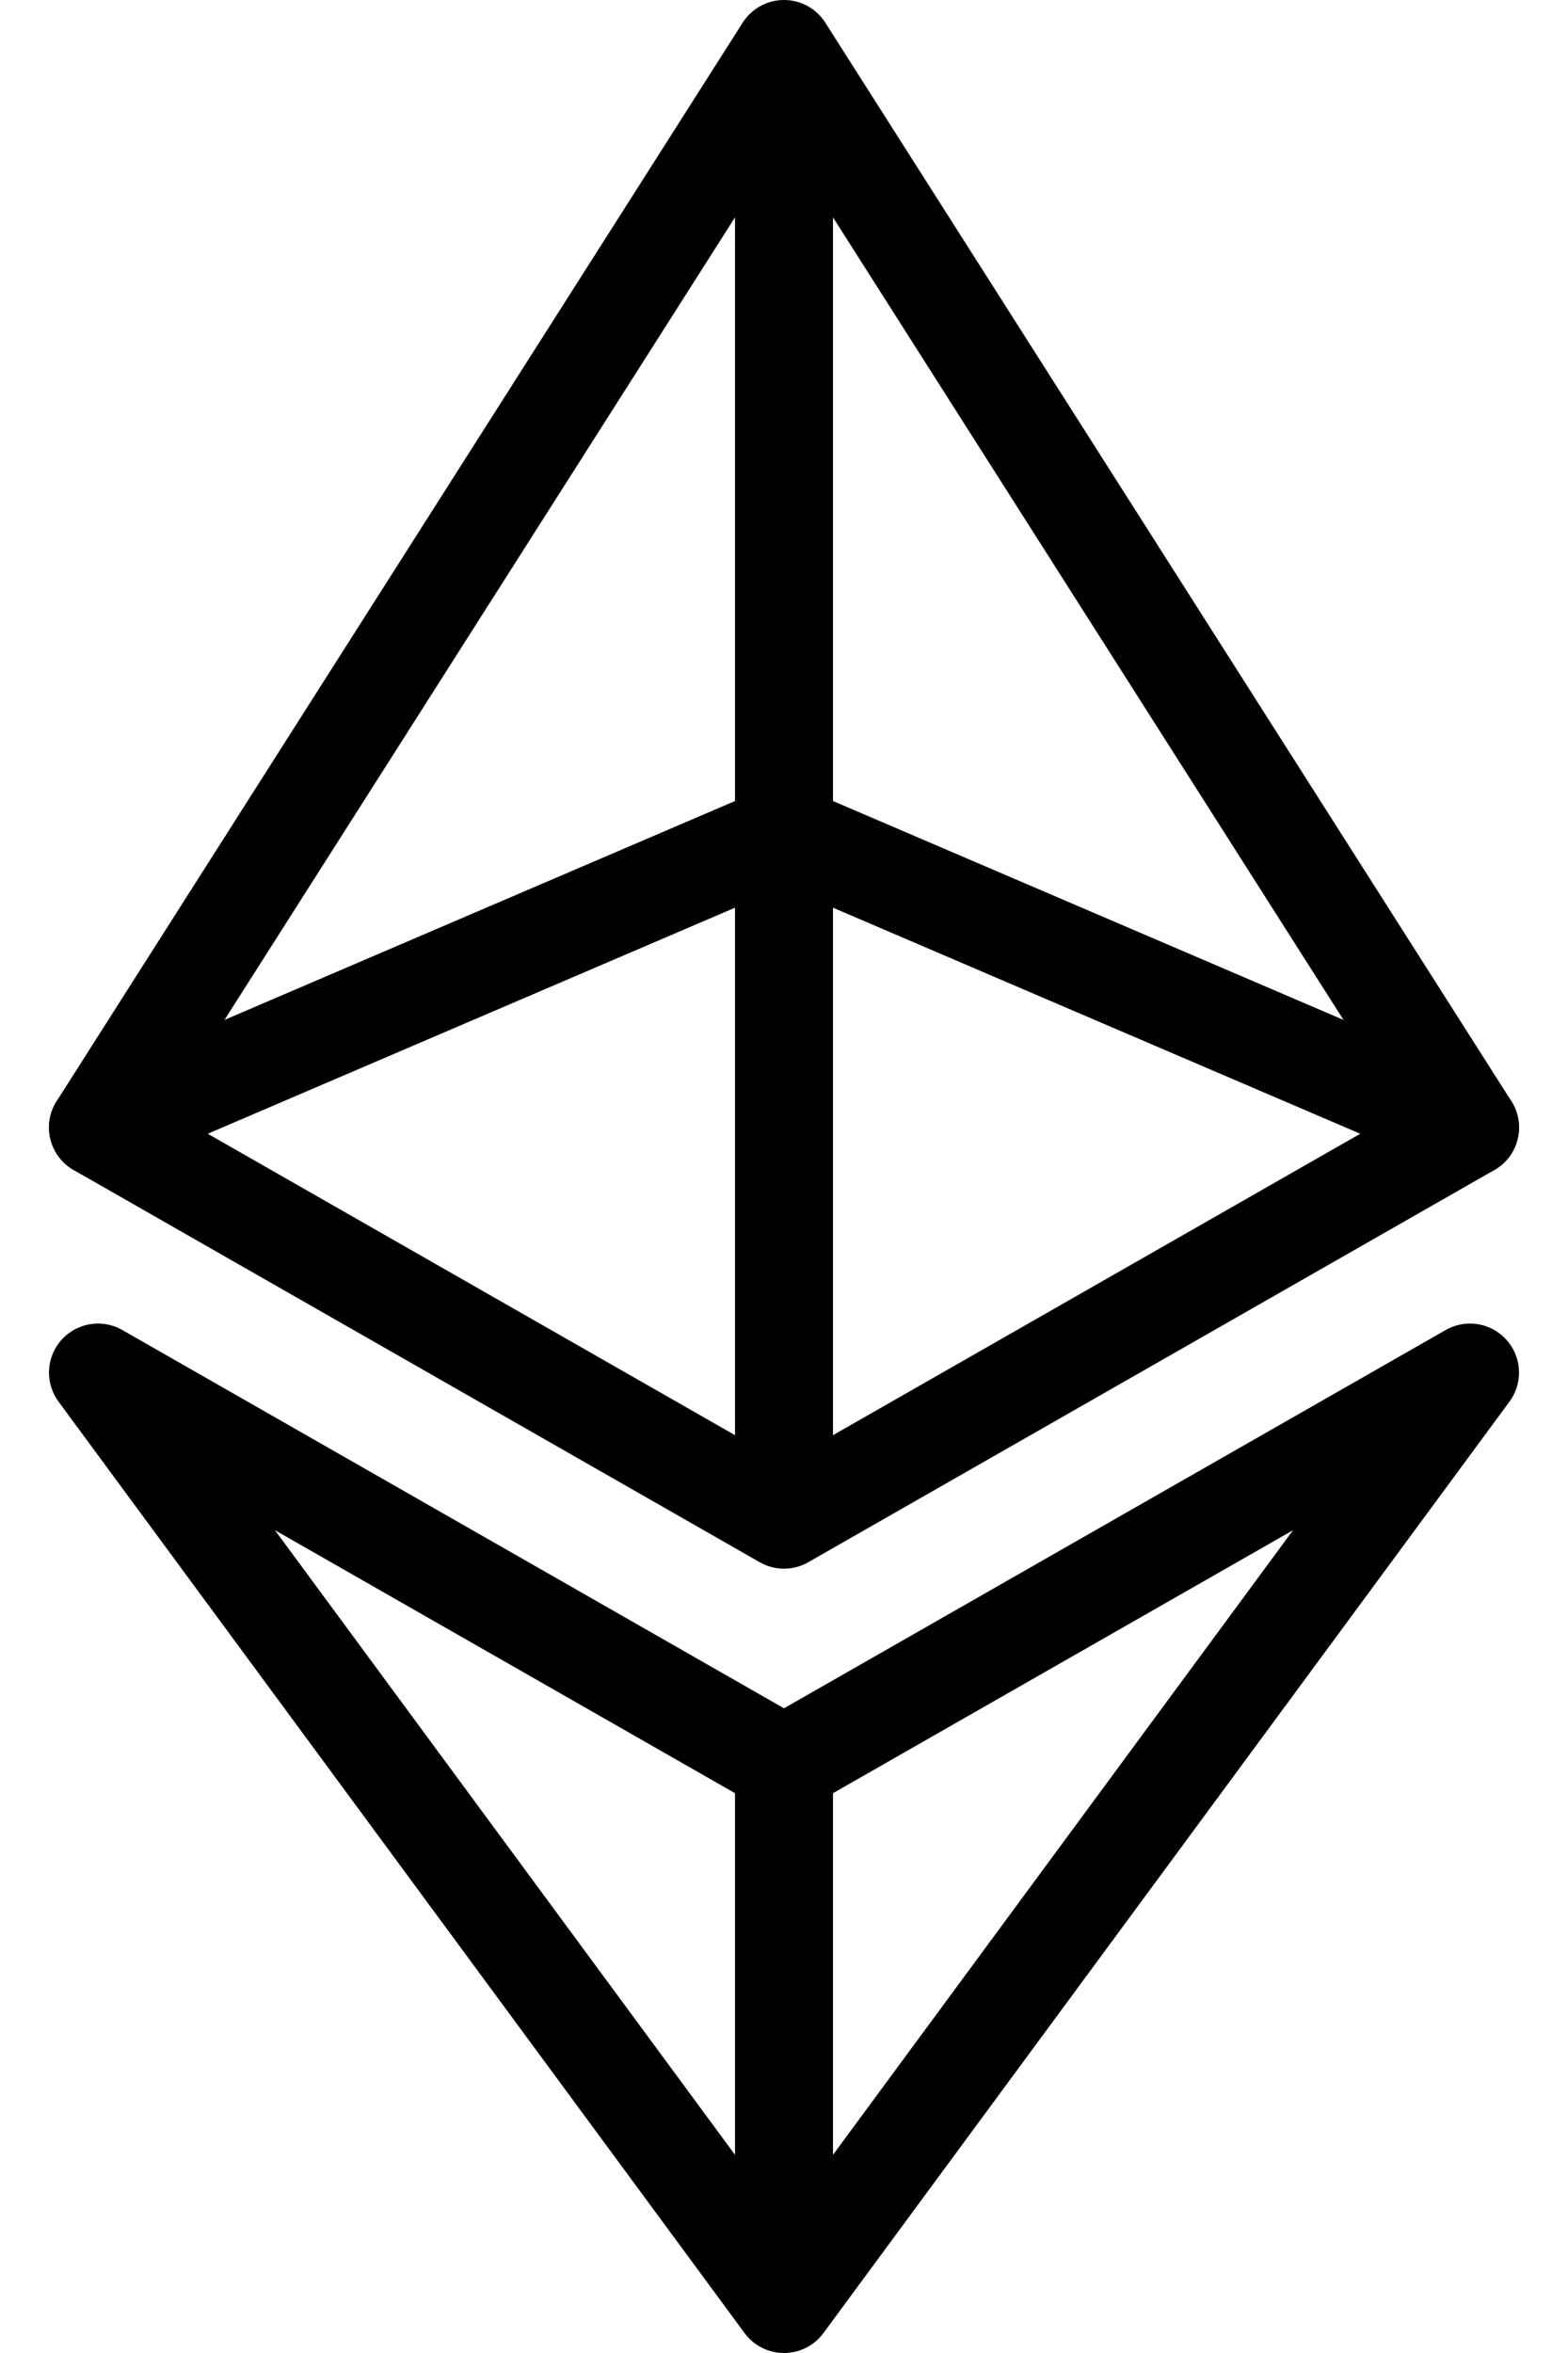 <?xml version="1.0" encoding="UTF-8"?>
<svg width="32px" height="48px" viewBox="0 0 32 48" version="1.1" xmlns="http://www.w3.org/2000/svg" xmlns:xlink="http://www.w3.org/1999/xlink">
    <title>eth</title>
    <g id="Page-1" stroke="none" stroke-width="1" fill="none" fill-rule="evenodd" stroke-linecap="round" stroke-linejoin="round">
        <g id="eth" transform="translate(2, 1)" stroke="currentColor" stroke-width="2">
            <path d="M0,22 L14,0 L28,22 L14,30 L0,22 Z M14,30 L14,0" id="Shape"></path>
            <path d="M0,27 L14,35 L28,27 L14,46 L0,27 Z M14,46 L14,35 M0,22 L14,16 L28,22" id="Shape"></path>
        </g>
    </g>
</svg>